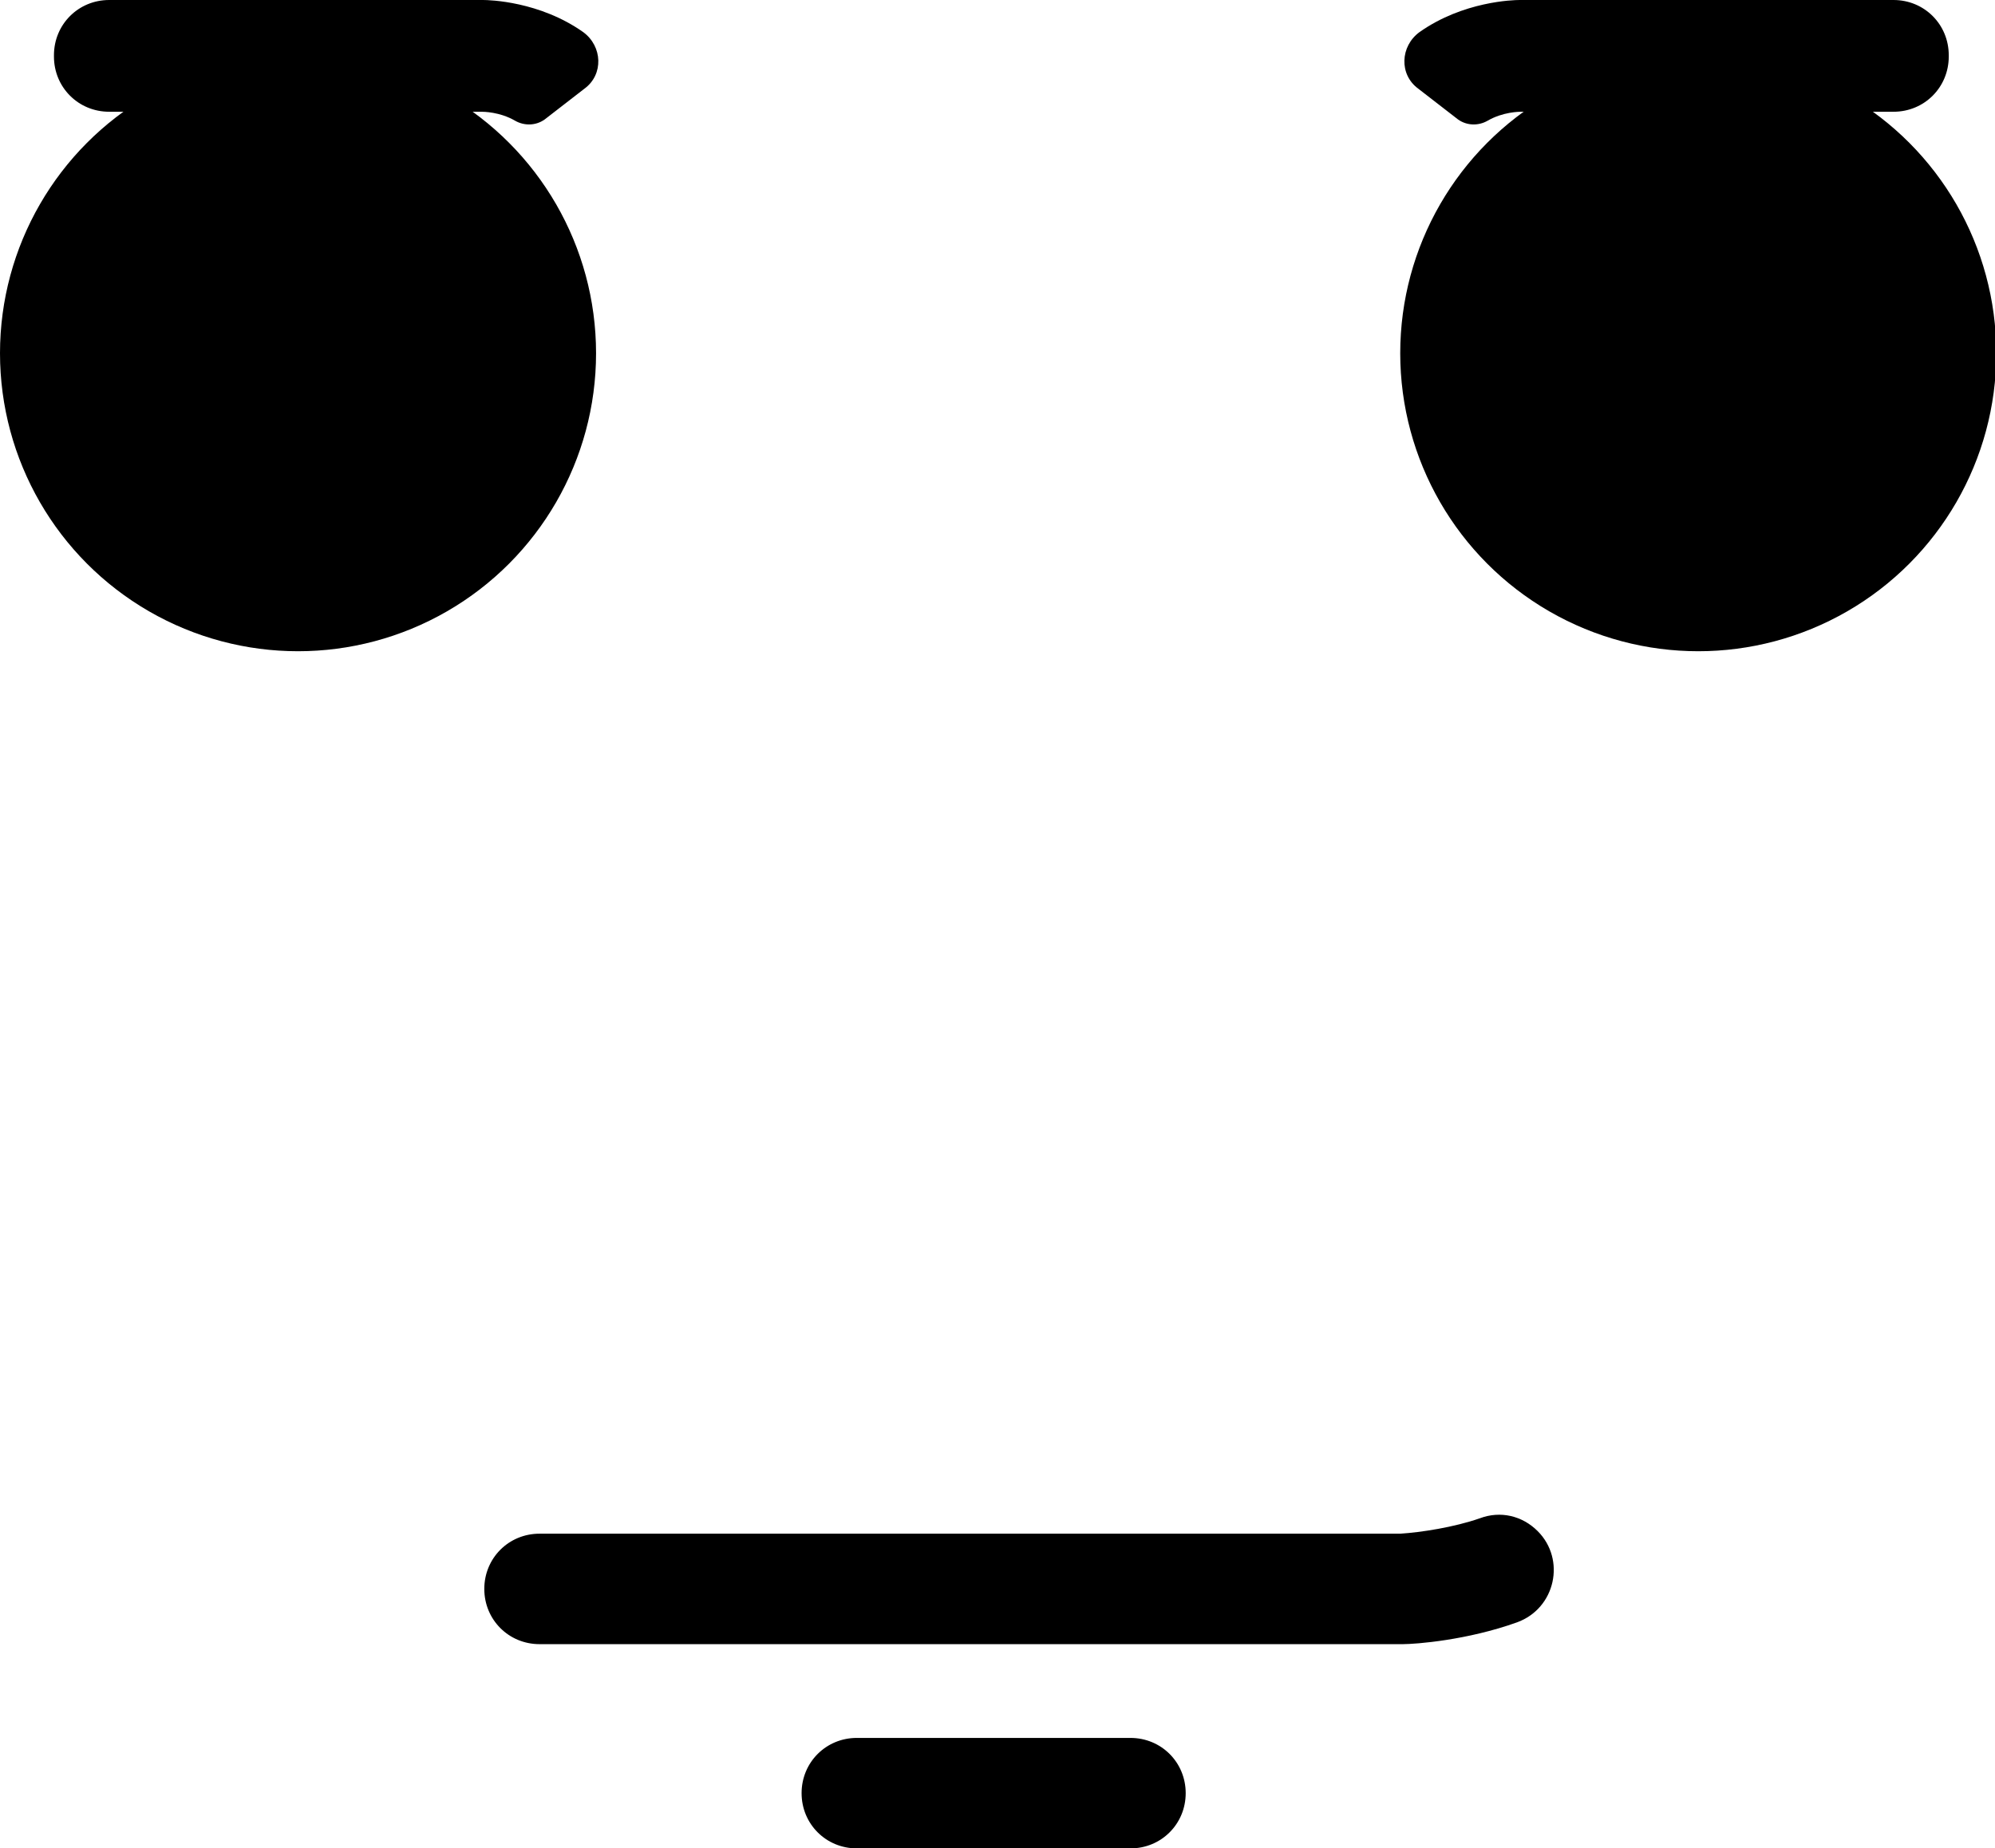 <?xml version="1.0" encoding="utf-8"?>
<!-- Generator: Adobe Illustrator 26.2.1, SVG Export Plug-In . SVG Version: 6.00 Build 0)  -->
<svg version="1.1" id="Layer_1" xmlns="http://www.w3.org/2000/svg" xmlns:xlink="http://www.w3.org/1999/xlink" x="0px" y="0px"
	 viewBox="0 0 155.3 143.9" style="enable-background:new 0 0 155.3 143.9;" xml:space="preserve">
<style type="text/css">
	.st0{fill:#E7C734;}
	.st1{fill:#231F20;}
	.st2{fill:#ED1C24;stroke:#231F20;stroke-width:17;stroke-miterlimit:10;}
	.st3{fill:#ED1C24;stroke:#231F20;stroke-width:6;stroke-linecap:round;stroke-miterlimit:10;}
	.st4{fill:#ED1C24;}
	.st5{fill:#ED1C24;stroke:#000000;stroke-width:6;stroke-linecap:round;stroke-miterlimit:10;}
	.st6{fill:#FFFFFF;}
	.st7{fill:#E0DCD5;}
	.st8{fill:#4D97FF;}
	.st9{fill:#435F8C;}
	.st10{fill:#FFFFFF;stroke:#000000;stroke-width:17.517;stroke-miterlimit:10;}
	.st11{fill:none;stroke:#70AFF9;stroke-width:6.478;stroke-linecap:round;stroke-miterlimit:10;}
</style>
<circle cx="23.2" cy="27.5" r="23.2"/>
<circle cx="132.2" cy="27.5" r="23.2"/>
<path d="M37.7,123.7L37.7,123.7c0-2.4,1.9-4.3,4.3-4.3h67c1.6-0.1,4.2-0.5,6.2-1.2c1.6-0.6,3.3-0.2,4.5,1l0,0c2.2,2.2,1.4,6-1.6,7.1
	c-3.9,1.4-7.9,1.7-8.9,1.7L42,128C39.6,128,37.7,126.1,37.7,123.7z"/>
<path d="M88,143.9H66.7c-2.4,0-4.3-1.9-4.3-4.3l0,0c0-2.4,1.9-4.3,4.3-4.3H88c2.4,0,4.3,1.9,4.3,4.3l0,0
	C92.3,142,90.4,143.9,88,143.9z"/>
<path d="M42.4,9.3c-0.7,0.5-1.6,0.5-2.3,0.1c-1.2-0.7-2.5-0.7-2.6-0.7h-29c-2.4,0-4.3-1.9-4.3-4.3V4.3C4.2,1.9,6.1,0,8.5,0h29.1
	c0.5,0,4.4,0.1,7.8,2.5c1.5,1.1,1.6,3.3,0.1,4.4L42.4,9.3z"/>
<path d="M113.5,9.3c0.7,0.5,1.6,0.5,2.3,0.1c1.2-0.7,2.5-0.7,2.6-0.7h29c2.4,0,4.3-1.9,4.3-4.3V4.3c0-2.4-1.9-4.3-4.3-4.3l-29.1,0
	c-0.5,0-4.4,0.1-7.8,2.5c-1.5,1.1-1.6,3.3-0.1,4.4L113.5,9.3z"/>
</svg>
